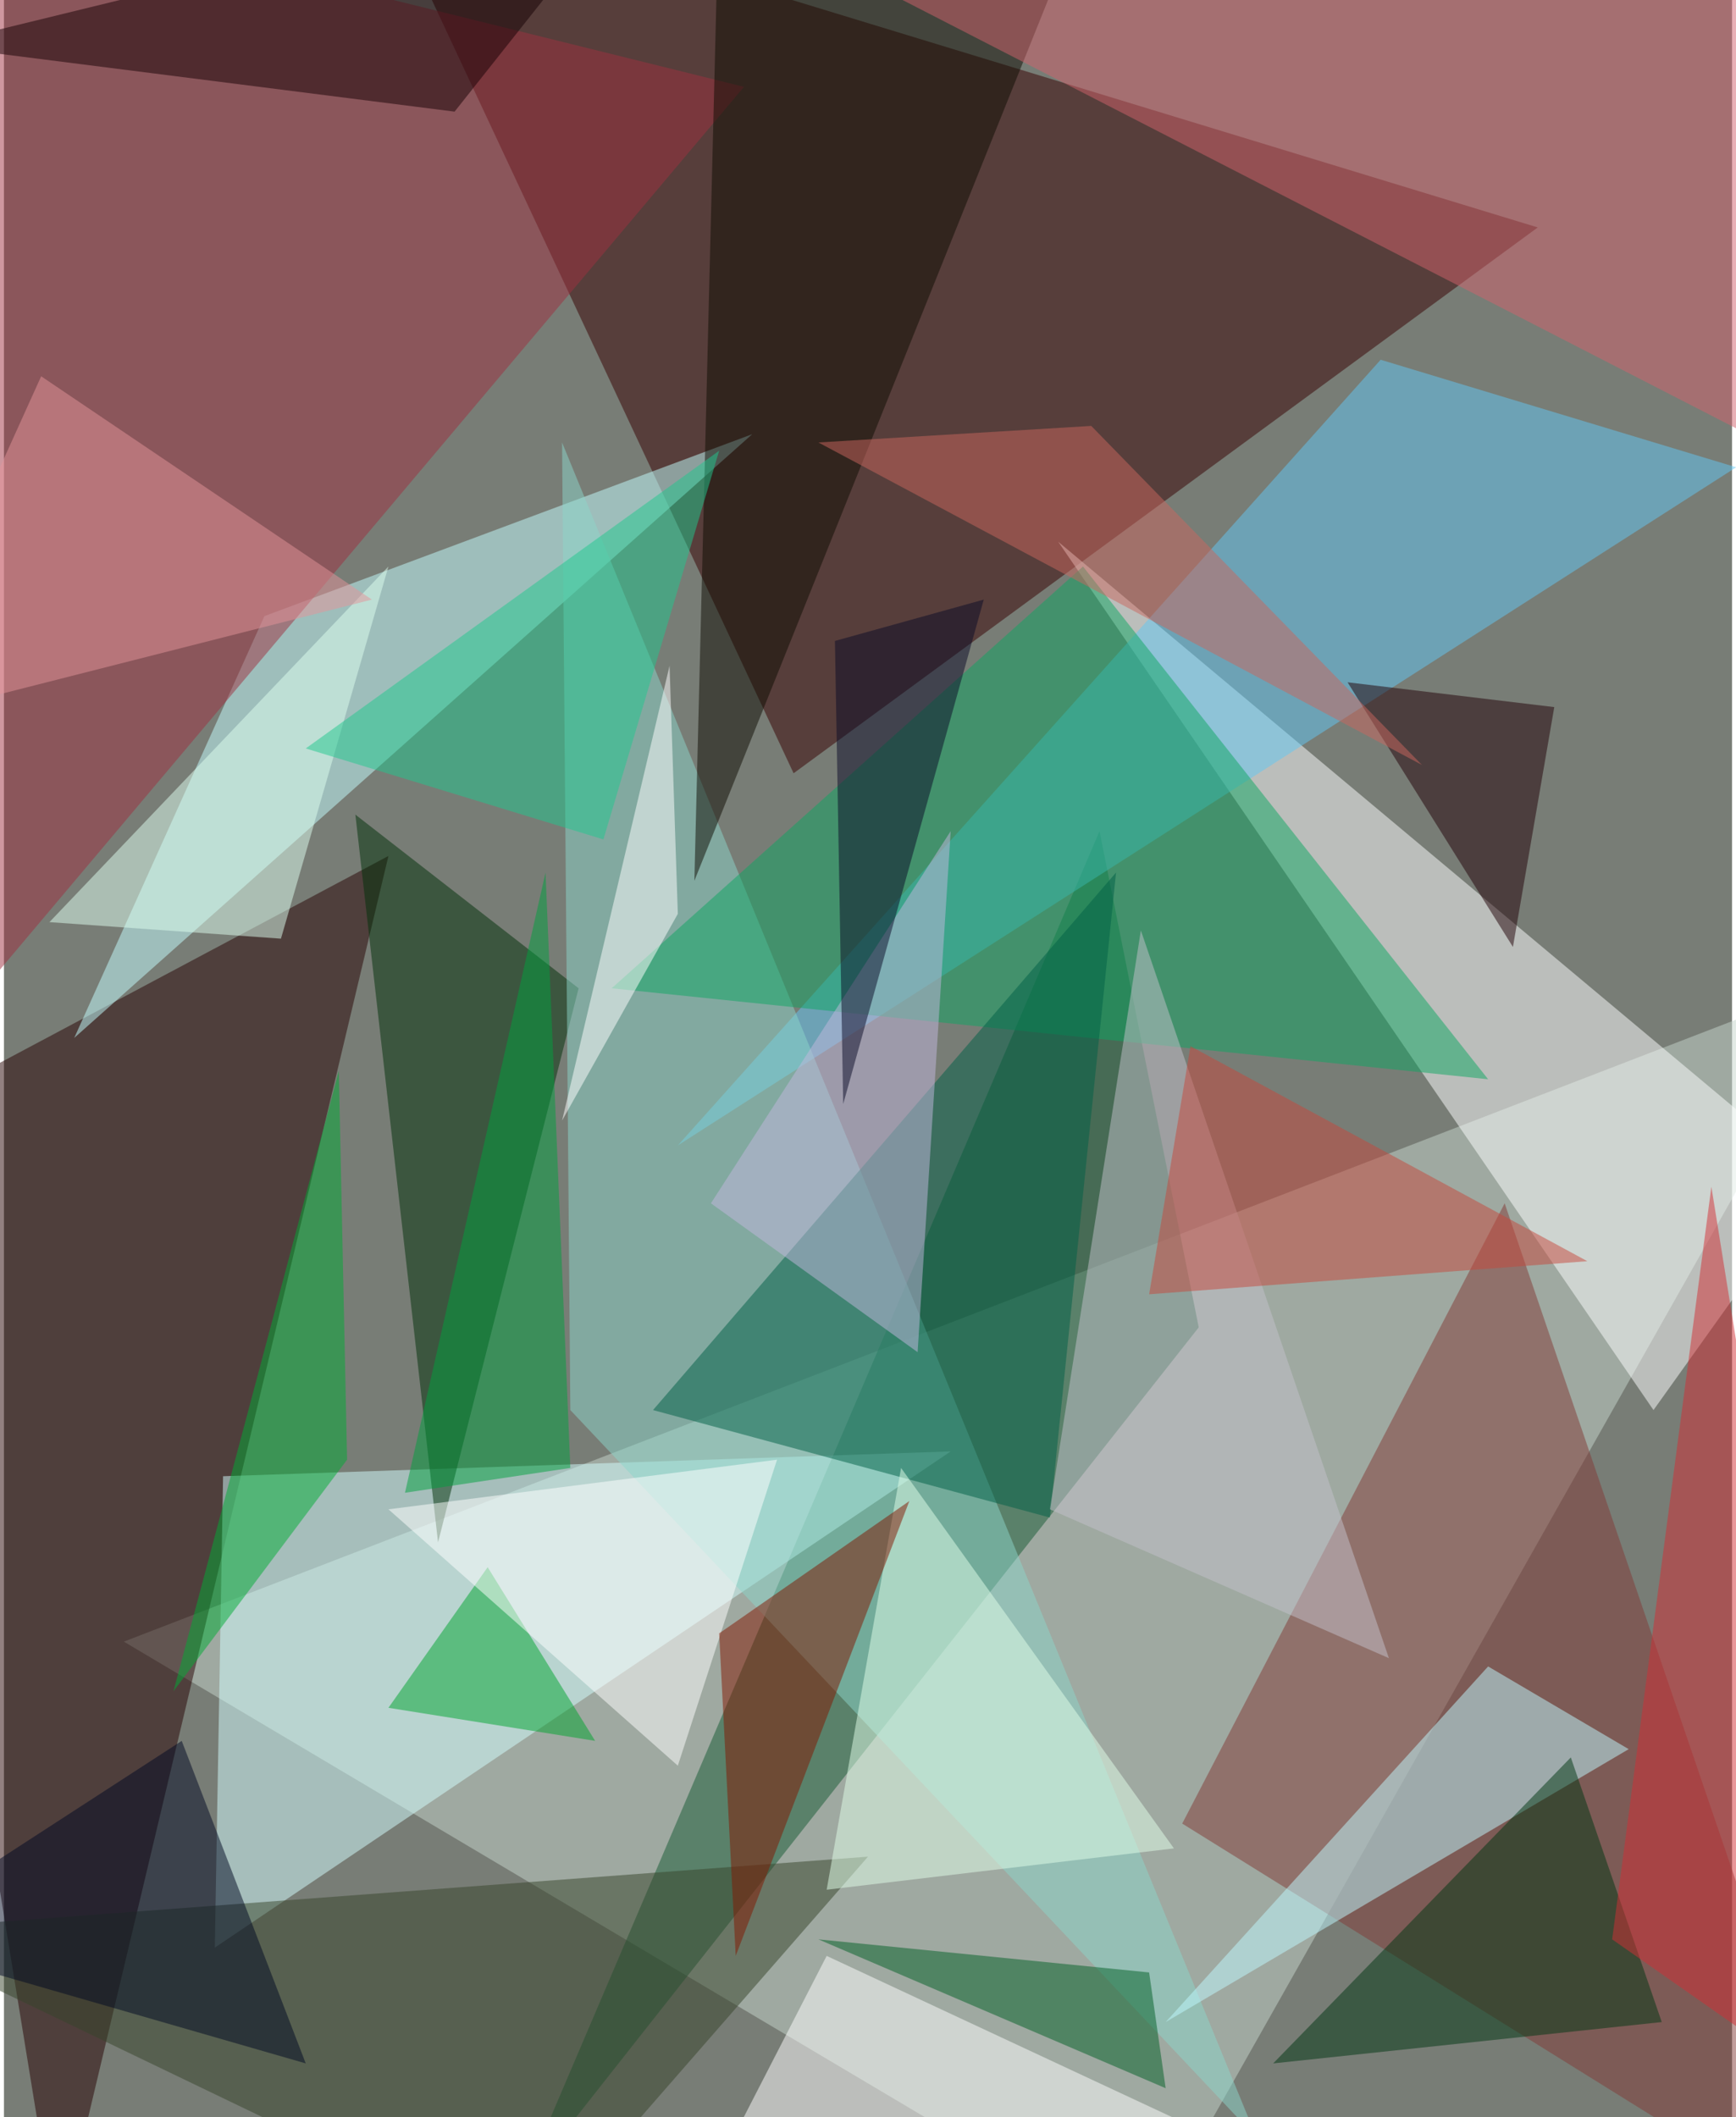<svg xmlns="http://www.w3.org/2000/svg" width="228" height="278" viewBox="0 0 836 1024"><path fill="#787d76" d="M0 0h836v1024H0z"/><g fill-opacity=".502"><path fill="#c6d5cc" d="M898 470L58 794l492 292z"/><path fill="#370000" d="M382 374l360-264L178-62z"/><path fill="#260202" d="M-62 546l88 540 160-672z"/><path fill="#fcffff" d="M878 570l-80 112-288-420z"/><path fill="#c4ffff" d="M126 298L34 502l328-292z"/><path fill="#165a34" d="M578 642l-48-240-280 656z"/><path fill="#d4ffff" d="M458 702l-352 12-4 228z"/><path fill="#823a37" d="M570 882l156-300 172 504z"/><path fill="#9d3040" d="M358 42L-50 526-62-62z"/><path fill="#63c8f4" d="M838 226l-172-52-340 380z"/><path fill="#003008" d="M278 478l-108-84 40 352z"/><path fill="#8bd5ca" d="M274 682l332 352-336-820z"/><path fill="#0fa663" d="M522 274L294 478l424 44z"/><path fill="#c0f9ff" d="M718 806L562 978l224-132z"/><path fill="#36442b" d="M418 898l-480 36 316 152z"/><path fill="#0f0c03" d="M530-62L334 426l12-480z"/><path fill="#006047" d="M506 734l-192-52 224-260z"/><path fill="#d1626d" d="M898-46L314-62l584 300z"/><path fill="#fff" d="M398 946l-72 140h372z"/><path fill="#003712" d="M802 978l-188 20 144-148z"/><path fill="#00a32f" d="M286 842l-52-84-48 68z"/><path fill="#defff0" d="M22 446l164-172-52 180z"/><path fill="#c2b7de" d="M442 654l-100-72 116-180z"/><path fill="#c4c1cc" d="M550 450l120 352-164-72z"/><path fill="#e2ffe9" d="M566 894l-168 20 36-204z"/><path fill="#200006" d="M730 458l20-116-100-12z"/><path fill="#fff" d="M186 730l140 124 48-148z"/><path fill="#170005" d="M310-62L218 54-34 22z"/><path fill="#009f3e" d="M274 710l-80 12 68-300z"/><path fill="#821600" d="M346 790l92-64-84 220z"/><path fill="#ca665e" d="M526 206l160 164-292-156z"/><path fill="#00ab34" d="M166 706l-4-188-80 300z"/><path fill="#e4949a" d="M-58 350l236-60L18 182z"/><path fill="#c6483d" d="M574 506l-20 120 212-16z"/><path fill="#0a0b26" d="M474 290l-68 244-4-224z"/><path fill="#000823" d="M86 842l-148 96 208 60z"/><path fill="#20c78d" d="M346 218L146 362l144 44z"/><path fill="#fff" d="M326 442l-56 100 52-220z"/><path fill="#036126" d="M554 954l8 56-168-72z"/><path fill="#d12f34" d="M898 1022l-120-84 48-364z"/></g></svg>